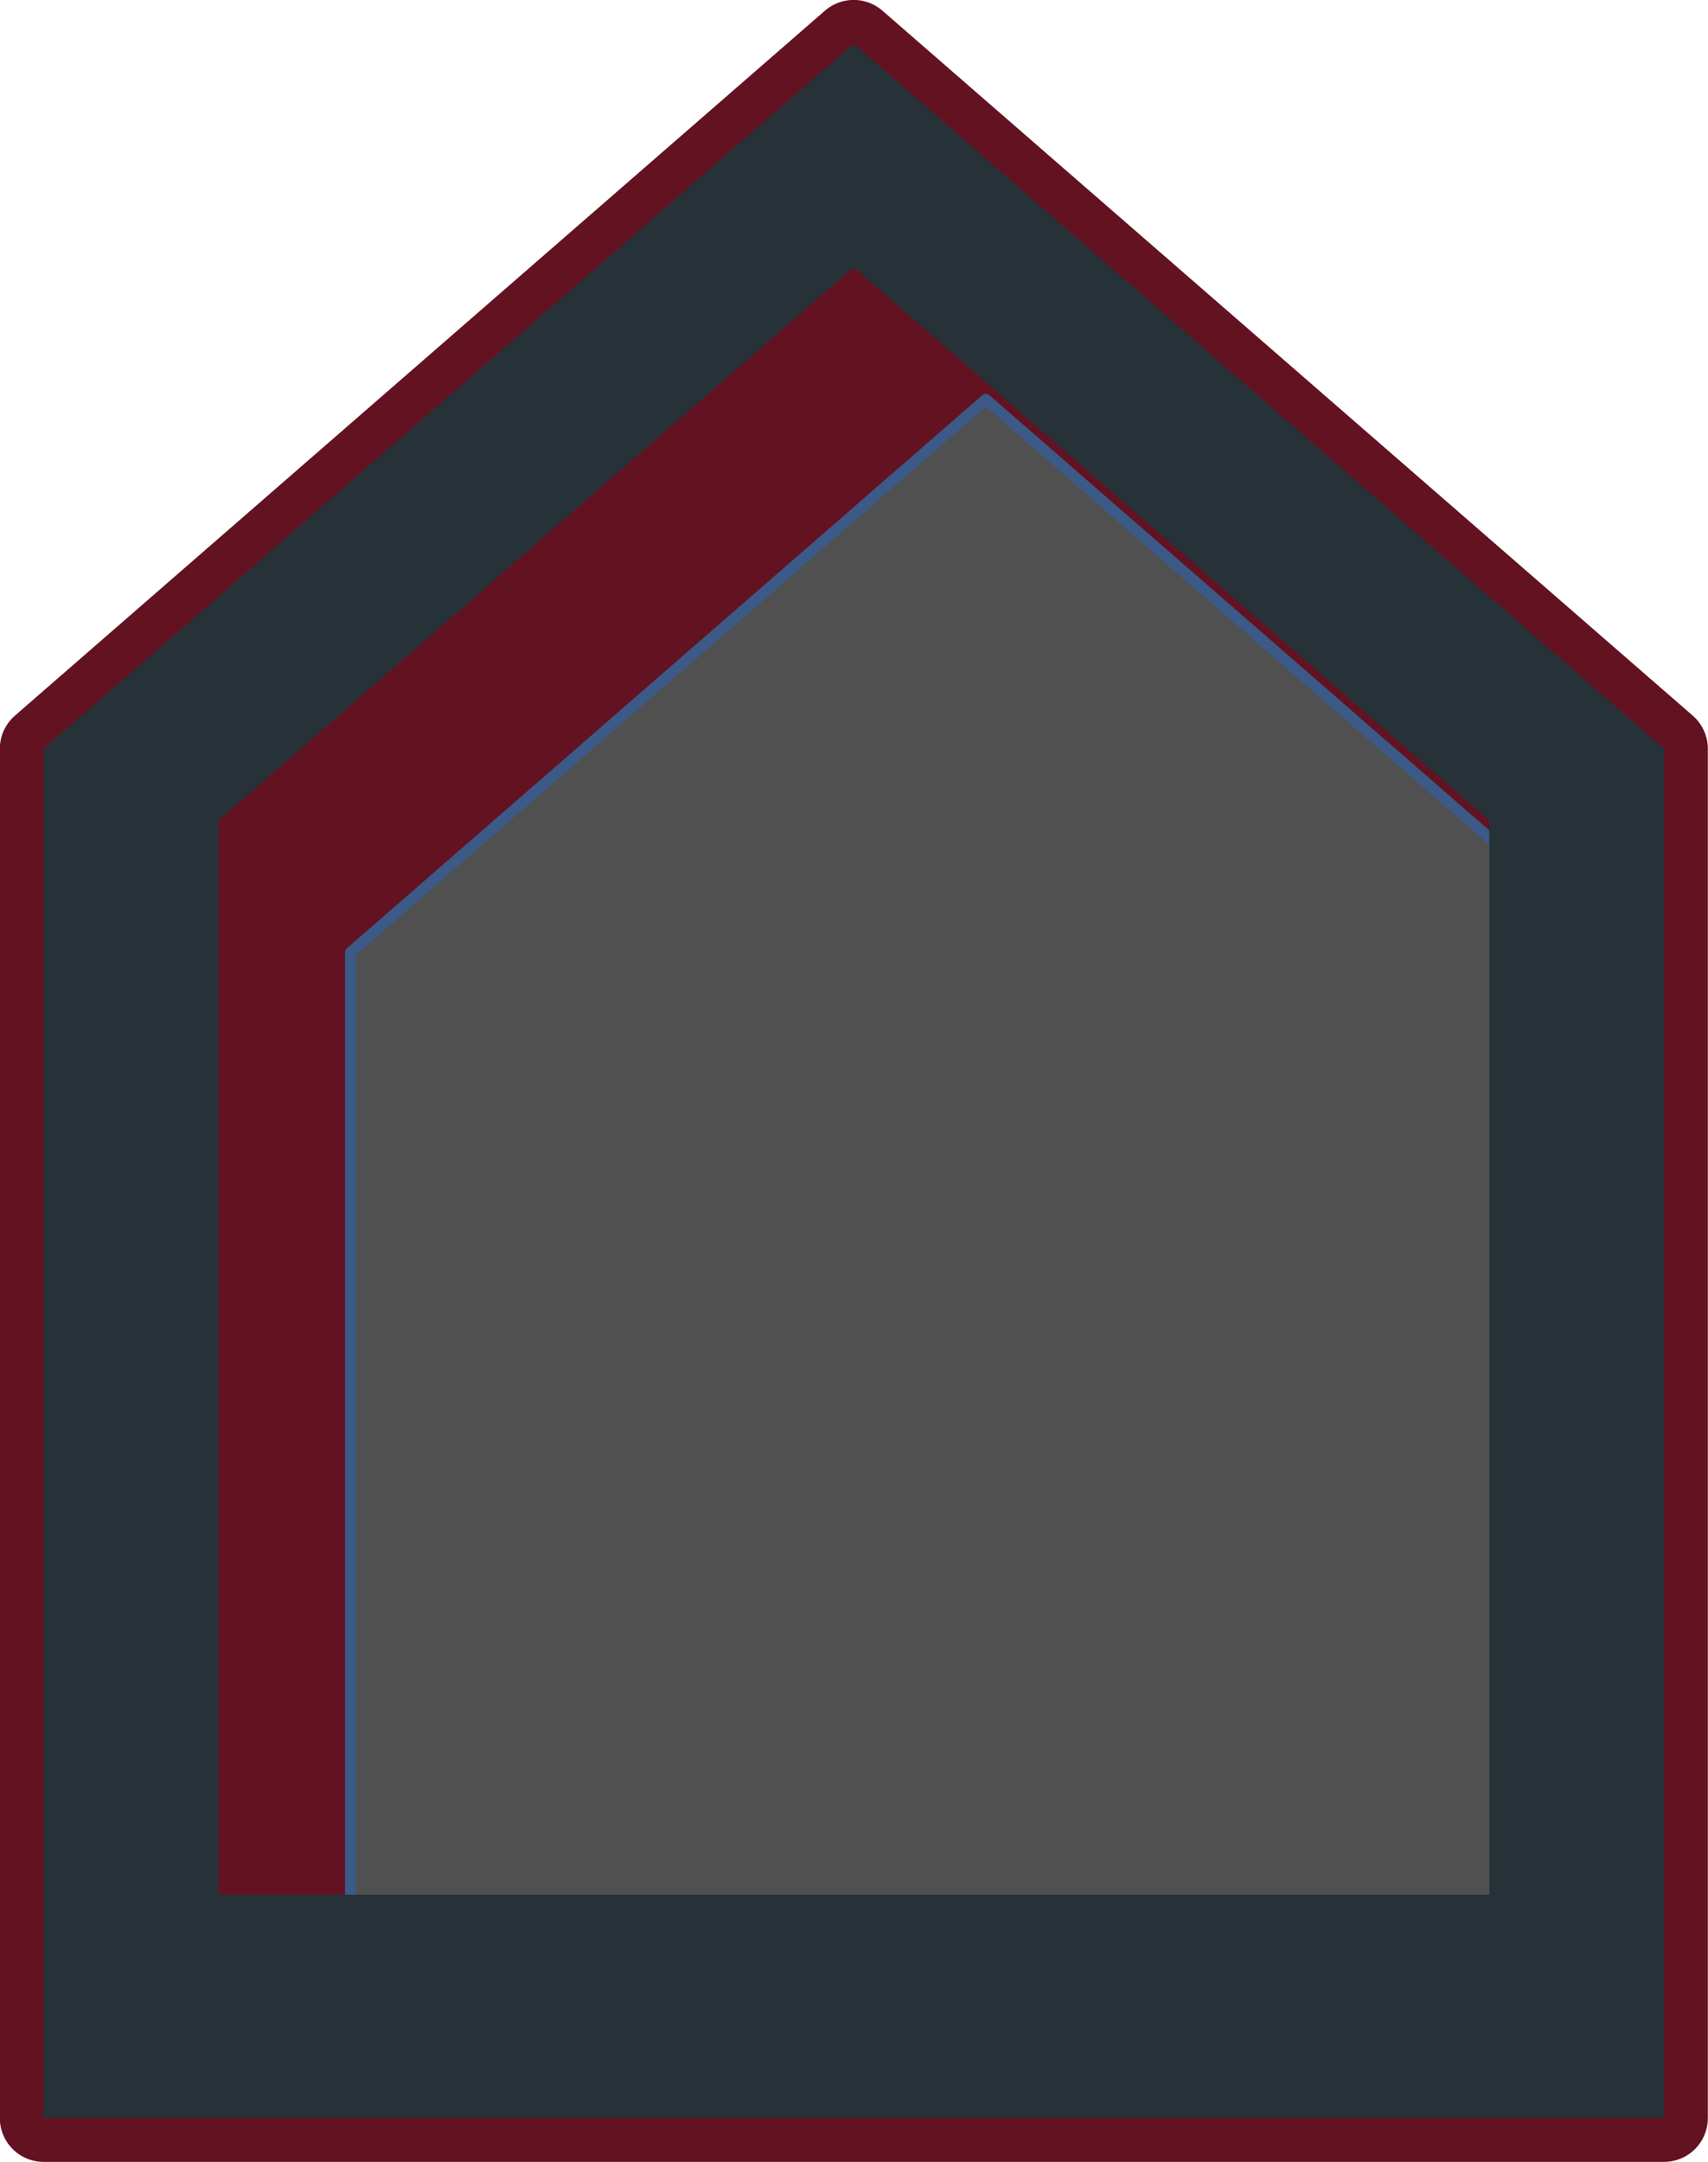 <?xml version="1.0" encoding="UTF-8" standalone="no"?>
<!-- Created with Inkscape (http://www.inkscape.org/) -->

<svg
   width="19.538"
   height="24.721"
   viewBox="0 0 5.17 6.541"
   version="1.1"
   id="svg5"
   sodipodi:docname="home.svg"
   inkscape:version="1.1 (c68e22c387, 2021-05-23)"
   xmlns:inkscape="http://www.inkscape.org/namespaces/inkscape"
   xmlns:sodipodi="http://sodipodi.sourceforge.net/DTD/sodipodi-0.dtd"
   xmlns="http://www.w3.org/2000/svg"
   xmlns:svg="http://www.w3.org/2000/svg">
  <sodipodi:namedview
     id="namedview7"
     pagecolor="#505050"
     bordercolor="#ffffff"
     borderopacity="1"
     inkscape:pageshadow="0"
     inkscape:pageopacity="0"
     inkscape:pagecheckerboard="1"
     inkscape:document-units="px"
     showgrid="false"
     fit-margin-top="0"
     fit-margin-left="0"
     fit-margin-right="0"
     fit-margin-bottom="0"
     inkscape:zoom="16"
     inkscape:cx="10.53125"
     inkscape:cy="13.09375"
     inkscape:window-width="1366"
     inkscape:window-height="705"
     inkscape:window-x="-8"
     inkscape:window-y="-8"
     inkscape:window-maximized="1"
     inkscape:current-layer="layer1" />
  <defs
     id="defs2">
    <filter
       style="color-interpolation-filters:sRGB"
       inkscape:label="Drop Shadow"
       id="filter2646"
       x="-0.566"
       y="-0.442"
       width="2.236"
       height="1.965">
      <feFlood
         flood-opacity="0.502"
         flood-color="rgb(0,0,0)"
         result="flood"
         id="feFlood2636" />
      <feComposite
         in="flood"
         in2="SourceGraphic"
         operator="out"
         result="composite1"
         id="feComposite2638" />
      <feGaussianBlur
         in="composite1"
         stdDeviation="0.9"
         result="blur"
         id="feGaussianBlur2640" />
      <feOffset
         dx="0.4"
         dy="0.4"
         result="offset"
         id="feOffset2642" />
      <feComposite
         in="offset"
         in2="SourceGraphic"
         operator="in"
         result="composite2"
         id="feComposite2644" />
    </filter>
    <filter
       style="color-interpolation-filters:sRGB"
       inkscape:label="Drop Shadow"
       id="filter3935"
       x="-0.44"
       y="-0.344"
       width="1.962"
       height="1.752">
      <feFlood
         flood-opacity="0.502"
         flood-color="rgb(0,0,0)"
         result="flood"
         id="feFlood3925" />
      <feComposite
         in="flood"
         in2="SourceGraphic"
         operator="out"
         result="composite1"
         id="feComposite3927" />
      <feGaussianBlur
         in="composite1"
         stdDeviation="0.9"
         result="blur"
         id="feGaussianBlur3929" />
      <feOffset
         dx="0.4"
         dy="0.4"
         result="offset"
         id="feOffset3931" />
      <feComposite
         in="offset"
         in2="SourceGraphic"
         operator="atop"
         result="composite2"
         id="feComposite3933" />
    </filter>
    <filter
       style="color-interpolation-filters:sRGB"
       inkscape:label="Drop Shadow"
       id="filter4931"
       x="-1.649"
       y="-1.649"
       width="4.604"
       height="4.604">
      <feFlood
         flood-opacity="0.502"
         flood-color="rgb(0,0,0)"
         result="flood"
         id="feFlood4921" />
      <feComposite
         in="flood"
         in2="SourceGraphic"
         operator="in"
         result="composite1"
         id="feComposite4923" />
      <feGaussianBlur
         in="composite1"
         stdDeviation="0.9"
         result="blur"
         id="feGaussianBlur4925" />
      <feOffset
         dx="0.4"
         dy="0.4"
         result="offset"
         id="feOffset4927" />
      <feComposite
         in="SourceGraphic"
         in2="offset"
         operator="over"
         result="composite2"
         id="feComposite4929" />
    </filter>
    <filter
       style="color-interpolation-filters:sRGB"
       inkscape:label="Drop Shadow"
       id="filter4943"
       x="-1.649"
       y="-1.649"
       width="4.604"
       height="4.604">
      <feFlood
         flood-opacity="0.502"
         flood-color="rgb(0,0,0)"
         result="flood"
         id="feFlood4933" />
      <feComposite
         in="flood"
         in2="SourceGraphic"
         operator="in"
         result="composite1"
         id="feComposite4935" />
      <feGaussianBlur
         in="composite1"
         stdDeviation="0.9"
         result="blur"
         id="feGaussianBlur4937" />
      <feOffset
         dx="0.4"
         dy="0.4"
         result="offset"
         id="feOffset4939" />
      <feComposite
         in="SourceGraphic"
         in2="offset"
         operator="over"
         result="composite2"
         id="feComposite4941" />
    </filter>
    <filter
       style="color-interpolation-filters:sRGB"
       inkscape:label="Drop Shadow"
       id="filter4955"
       x="-1.649"
       y="-1.649"
       width="4.604"
       height="4.604">
      <feFlood
         flood-opacity="0.502"
         flood-color="rgb(0,0,0)"
         result="flood"
         id="feFlood4945" />
      <feComposite
         in="flood"
         in2="SourceGraphic"
         operator="in"
         result="composite1"
         id="feComposite4947" />
      <feGaussianBlur
         in="composite1"
         stdDeviation="0.9"
         result="blur"
         id="feGaussianBlur4949" />
      <feOffset
         dx="0.4"
         dy="0.4"
         result="offset"
         id="feOffset4951" />
      <feComposite
         in="SourceGraphic"
         in2="offset"
         operator="over"
         result="composite2"
         id="feComposite4953" />
    </filter>
    <filter
       style="color-interpolation-filters:sRGB"
       inkscape:label="Drop Shadow"
       id="filter4967"
       x="-1.649"
       y="-1.649"
       width="4.604"
       height="4.604">
      <feFlood
         flood-opacity="0.502"
         flood-color="rgb(0,0,0)"
         result="flood"
         id="feFlood4957" />
      <feComposite
         in="flood"
         in2="SourceGraphic"
         operator="in"
         result="composite1"
         id="feComposite4959" />
      <feGaussianBlur
         in="composite1"
         stdDeviation="0.9"
         result="blur"
         id="feGaussianBlur4961" />
      <feOffset
         dx="0.4"
         dy="0.4"
         result="offset"
         id="feOffset4963" />
      <feComposite
         in="SourceGraphic"
         in2="offset"
         operator="over"
         result="composite2"
         id="feComposite4965" />
    </filter>
  </defs>
  <g
     inkscape:label="Layer 1"
     inkscape:groupmode="layer"
     id="layer1"
     transform="translate(-1.649,-0.963)">
    <g
       id="g6512">
      <rect
         style="fill:#ffffff;fill-opacity:1;fill-rule:evenodd;stroke:none;stroke-width:0.265;stroke-linecap:square;stroke-linejoin:round;stroke-miterlimit:4;stroke-dasharray:none;stroke-opacity:1"
         id="rect3977-6"
         width="1.31"
         height="1.31"
         x="4.183"
         y="5.116"
         rx="0.351"
         ry="0.351" />
      <path
         d="m 4.534,5.104 h 0.608 c 0.194,0 0.351,0.156 0.351,0.351 H 4.183 c 0,-0.194 0.156,-0.351 0.351,-0.351 z"
         style="fill:#253855;fill-opacity:1;fill-rule:evenodd;stroke:#253855;stroke-width:0.026;stroke-linecap:square;stroke-linejoin:round;stroke-miterlimit:4;stroke-dasharray:none;stroke-opacity:1"
         id="path5778-3" />
    </g>
    <g
       id="g6504">
      <rect
         style="fill:#ffffff;fill-opacity:1;fill-rule:evenodd;stroke:none;stroke-width:0.265;stroke-linecap:square;stroke-linejoin:round;stroke-miterlimit:4;stroke-dasharray:none;stroke-opacity:1"
         id="rect3977"
         width="1.31"
         height="1.31"
         x="2.806"
         y="3.742"
         rx="0.351"
         ry="0.351" />
      <path
         d="m 3.157,3.697 h 0.608 c 0.194,0 0.351,0.156 0.351,0.351 H 2.806 c 0,-0.194 0.156,-0.351 0.351,-0.351 z"
         style="fill:#253855;fill-opacity:1;fill-rule:evenodd;stroke:#253855;stroke-width:0.026;stroke-linecap:square;stroke-linejoin:round;stroke-miterlimit:4;stroke-dasharray:none;stroke-opacity:1"
         id="path5778" />
    </g>
    <g
       id="g6500">
      <rect
         style="fill:#ffffff;fill-opacity:1;fill-rule:evenodd;stroke:none;stroke-width:0.265;stroke-linecap:square;stroke-linejoin:round;stroke-miterlimit:4;stroke-dasharray:none;stroke-opacity:1"
         id="rect3977-2"
         width="1.31"
         height="1.31"
         x="4.183"
         y="3.742"
         rx="0.351"
         ry="0.351" />
      <path
         d="m 4.534,3.697 h 0.608 c 0.194,0 0.351,0.156 0.351,0.351 H 4.183 c 0,-0.194 0.156,-0.351 0.351,-0.351 z"
         style="fill:#253855;fill-opacity:1;fill-rule:evenodd;stroke:#253855;stroke-width:0.026;stroke-linecap:square;stroke-linejoin:round;stroke-miterlimit:4;stroke-dasharray:none;stroke-opacity:1"
         id="path5778-1" />
    </g>
    <g
       id="g6508">
      <rect
         style="fill:#ffffff;fill-opacity:1;fill-rule:evenodd;stroke:none;stroke-width:0.265;stroke-linecap:square;stroke-linejoin:round;stroke-miterlimit:4;stroke-dasharray:none;stroke-opacity:1"
         id="rect3977-9"
         width="1.31"
         height="1.31"
         x="2.806"
         y="5.116"
         rx="0.351"
         ry="0.351" />
      <path
         d="m 3.157,5.107 h 0.608 c 0.194,0 0.351,0.156 0.351,0.351 H 2.806 c 0,-0.194 0.156,-0.351 0.351,-0.351 z"
         style="fill:#253855;fill-opacity:1;fill-rule:evenodd;stroke:#253855;stroke-width:0.026;stroke-linecap:square;stroke-linejoin:round;stroke-miterlimit:4;stroke-dasharray:none;stroke-opacity:1"
         id="path5778-4" />
    </g>
    <path
       id="rect846"
       style="fill:#631222;fill-opacity:1;fill-rule:evenodd;stroke:#631222;stroke-width:0.265;stroke-linecap:square;stroke-linejoin:round;stroke-miterlimit:4;stroke-dasharray:none;stroke-opacity:1"
       d="m 4.233,1.095 -2.452,2.133 V 7.371 H 6.686 V 3.228 Z"
       sodipodi:nodetypes="cccccc" />
    <path
       id="rect846-8"
       style="fill:#505050;fill-opacity:1;fill-rule:evenodd;stroke:#3b5a88;stroke-width:0.033;stroke-linecap:square;stroke-linejoin:round;filter:url(#filter2646)"
       d="m 4.233,1.771 -1.923,1.673 v 3.25 h 3.847 V 3.445 Z"
       sodipodi:nodetypes="cccccc" />
    <path
       id="rect846-2"
       style="fill:#263238;fill-opacity:1;fill-rule:evenodd;stroke:none;stroke-width:0.033;stroke-linecap:square;stroke-linejoin:round"
       d="M 4.233,1.095 1.781,3.228 V 7.371 H 6.686 V 3.228 Z m 0,0.676 L 6.157,3.445 V 6.695 H 2.31 V 3.445 Z" />
  </g>
</svg>

